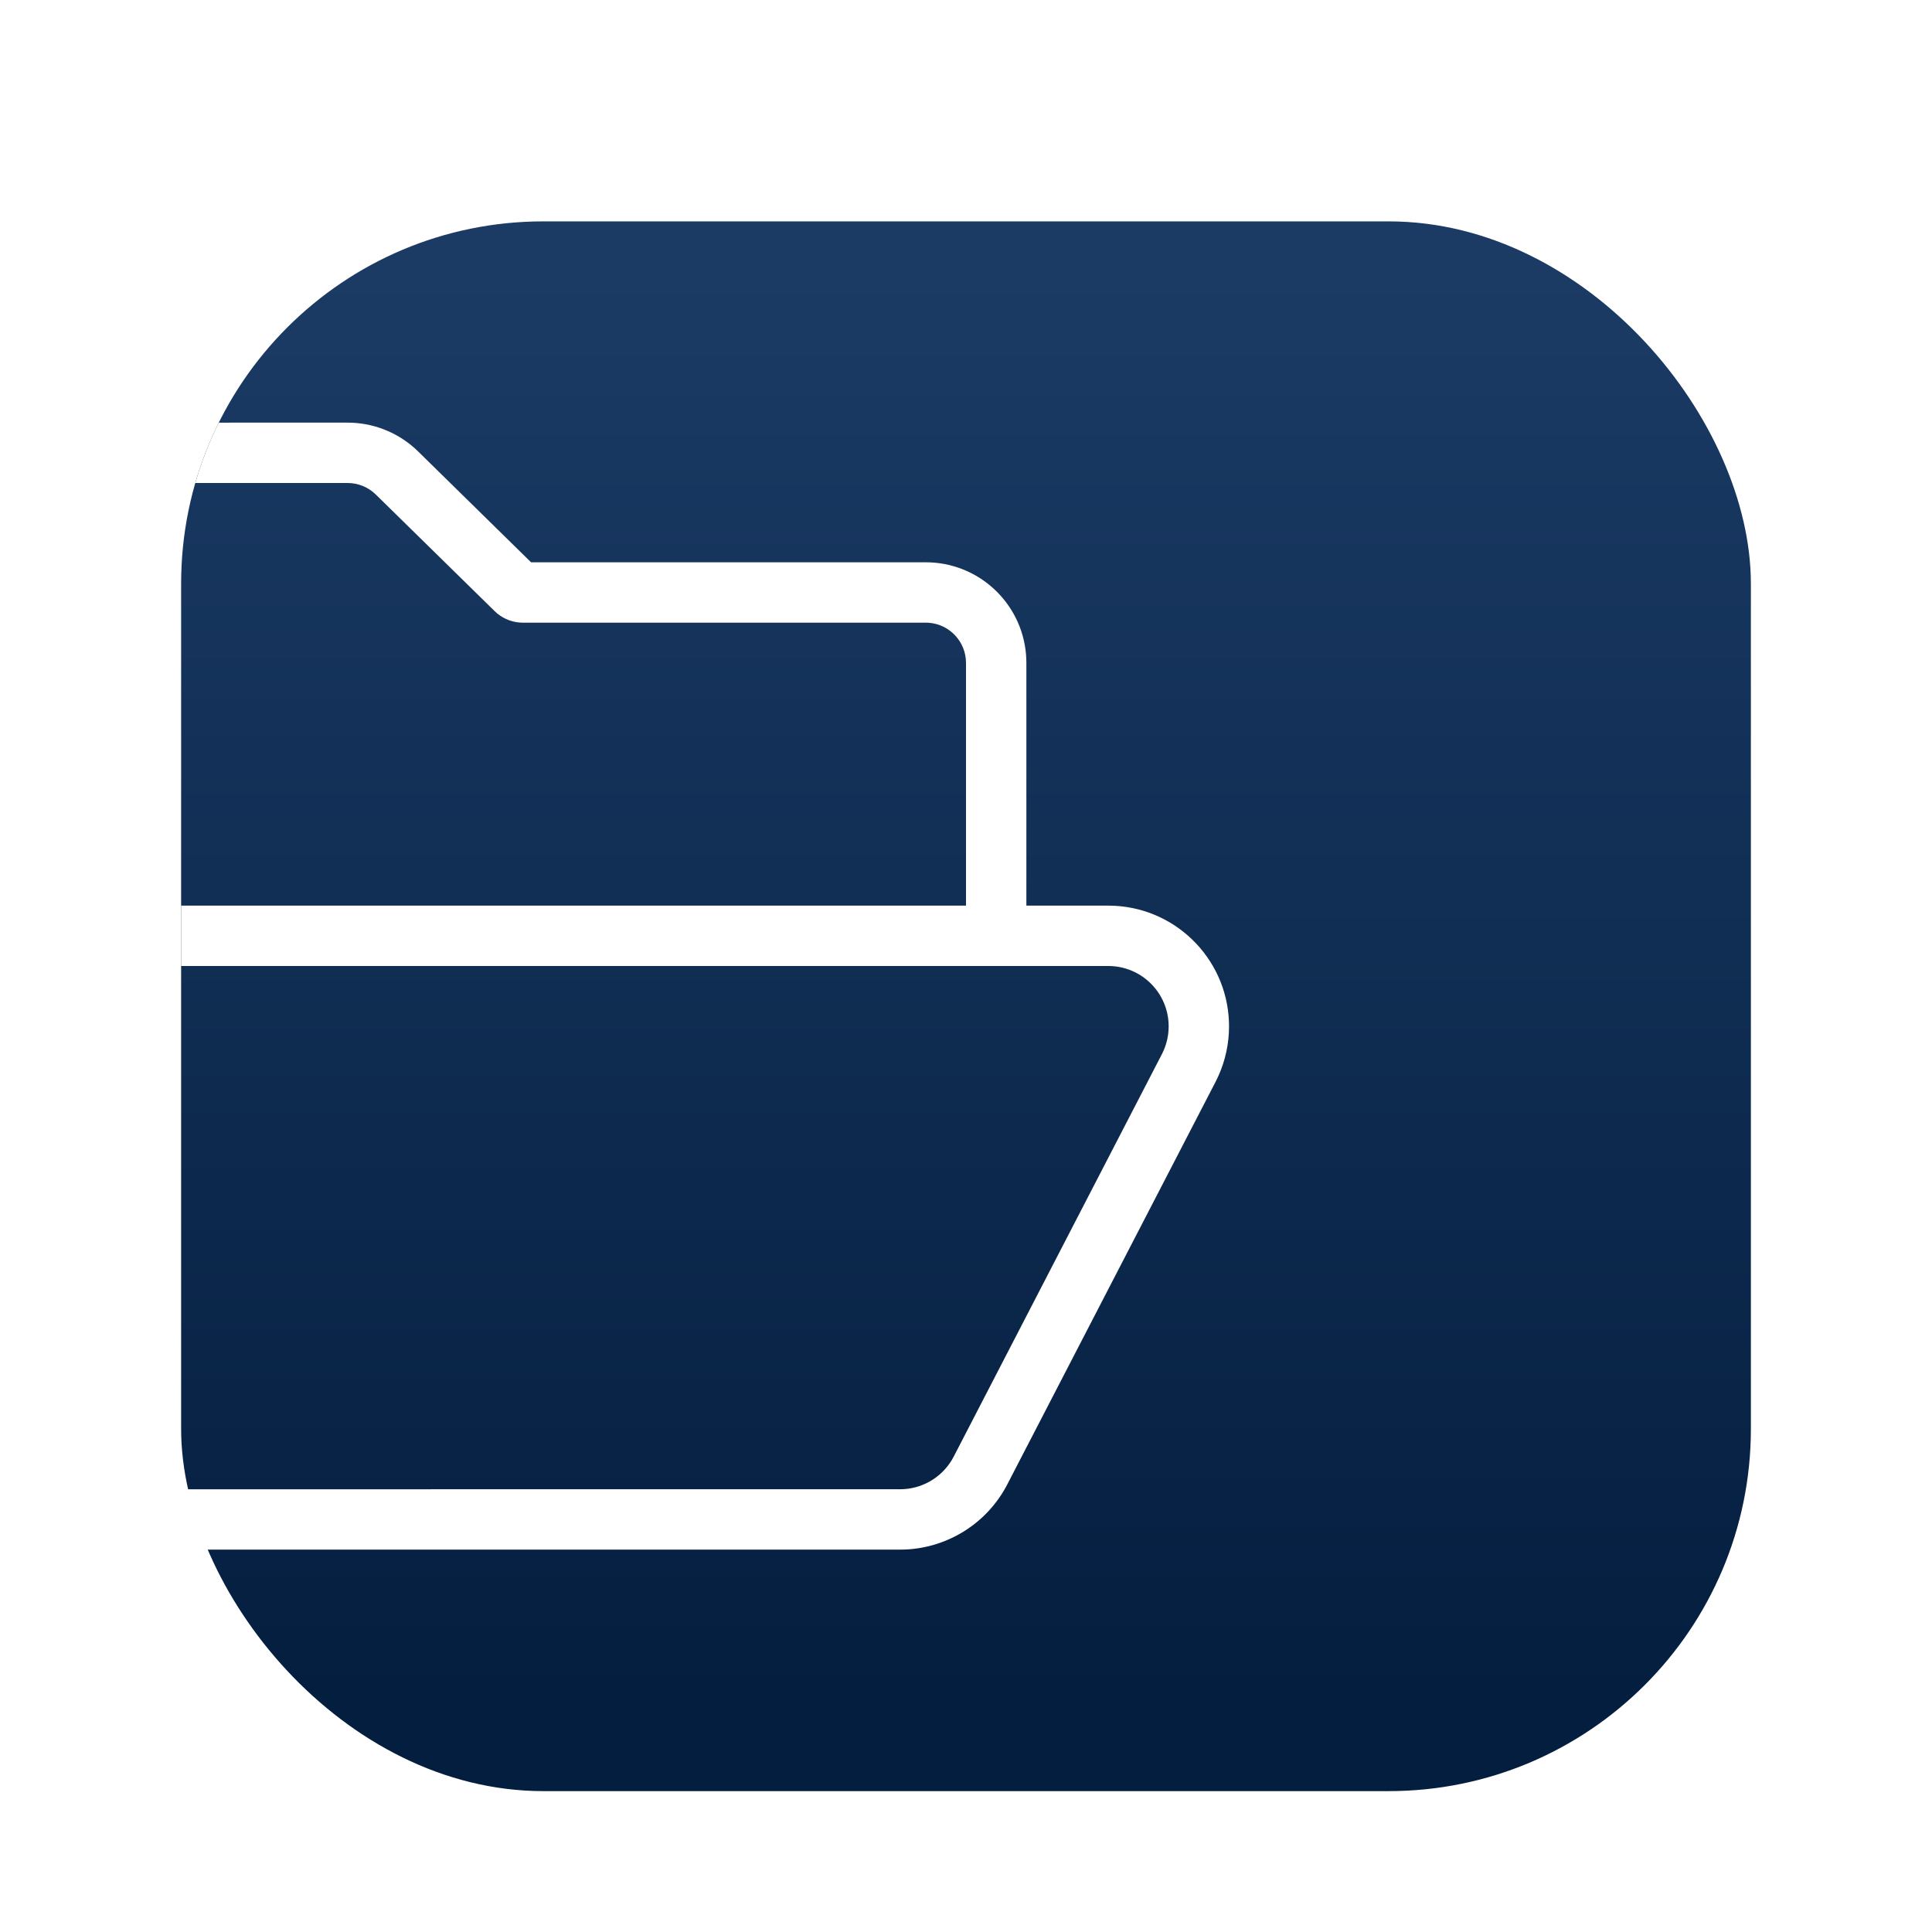 <svg xmlns="http://www.w3.org/2000/svg" width="96" height="96" viewBox="0 0 96 96">
  <defs>
    <filter id="com.apps.deskfiler-a" width="130.8%" height="130.8%" x="-15.4%" y="-15.4%" filterUnits="objectBoundingBox">
      <feOffset dy="2" in="SourceAlpha" result="shadowOffsetOuter1"/>
      <feGaussianBlur in="shadowOffsetOuter1" result="shadowBlurOuter1" stdDeviation="2"/>
      <feColorMatrix in="shadowBlurOuter1" result="shadowMatrixOuter1" values="0 0 0 0 0   0 0 0 0 0   0 0 0 0 0  0 0 0 0.2 0"/>
      <feMerge>
        <feMergeNode in="shadowMatrixOuter1"/>
        <feMergeNode in="SourceGraphic"/>
      </feMerge>
    </filter>
    <linearGradient id="com.apps.deskfiler-b" x1="50%" x2="50%" y1="2.99%" y2="93.807%">
      <stop offset="0%" stop-color="#1B3B65"/>
      <stop offset="100%" stop-color="#041E3F"/>
    </linearGradient>
    <linearGradient id="com.apps.deskfiler-c" x1="50%" x2="50%" y1="2.99%" y2="93.807%">
      <stop offset="0%" stop-color="#FFF"/>
      <stop offset="100%" stop-color="#FFF"/>
    </linearGradient>
  </defs>
  <g fill="none" filter="url(#com.apps.deskfiler-a)" transform="translate(9 9)">
    <rect width="78" height="78" fill="url(#com.apps.deskfiler-b)" rx="18"/>
    <path fill="url(#com.apps.deskfiler-c)" d="M8.273,10 C9.495,10 10.672,10.448 11.584,11.253 L11.775,11.431 L17.387,16.939 L37,16.94 C39.614,16.94 41.76,18.946 41.981,21.502 L41.995,21.723 L42,21.94 L42,34 L46.07,34 C49.309,34 51.948,36.566 52.066,39.775 L52.07,40 C52.07,40.853 51.889,41.694 51.539,42.469 L51.4,42.757 L41.053,62.757 C40.061,64.675 38.118,65.906 35.973,65.995 L35.724,66 L1.024,66 C0.683,65.036 0.422,64.033 0.249,63.001 L35.724,63 C36.78,63 37.752,62.446 38.293,61.55 L38.389,61.378 L48.735,41.378 C48.955,40.952 49.07,40.48 49.07,40 C49.07,38.343 47.727,37 46.07,37 L5.68434189e-14,37 L5.68434189e-14,34 L39,34 L39,21.94 C39,20.885 38.184,20.022 37.149,19.945 L37,19.94 L16.979,19.94 C16.514,19.94 16.065,19.777 15.708,19.484 L15.579,19.367 L9.674,13.573 C9.3,13.206 8.797,13 8.273,13 L0.704,13 C1.004,11.958 1.396,10.955 1.871,10.001 L8.273,10 Z"/>
  </g>
</svg>
